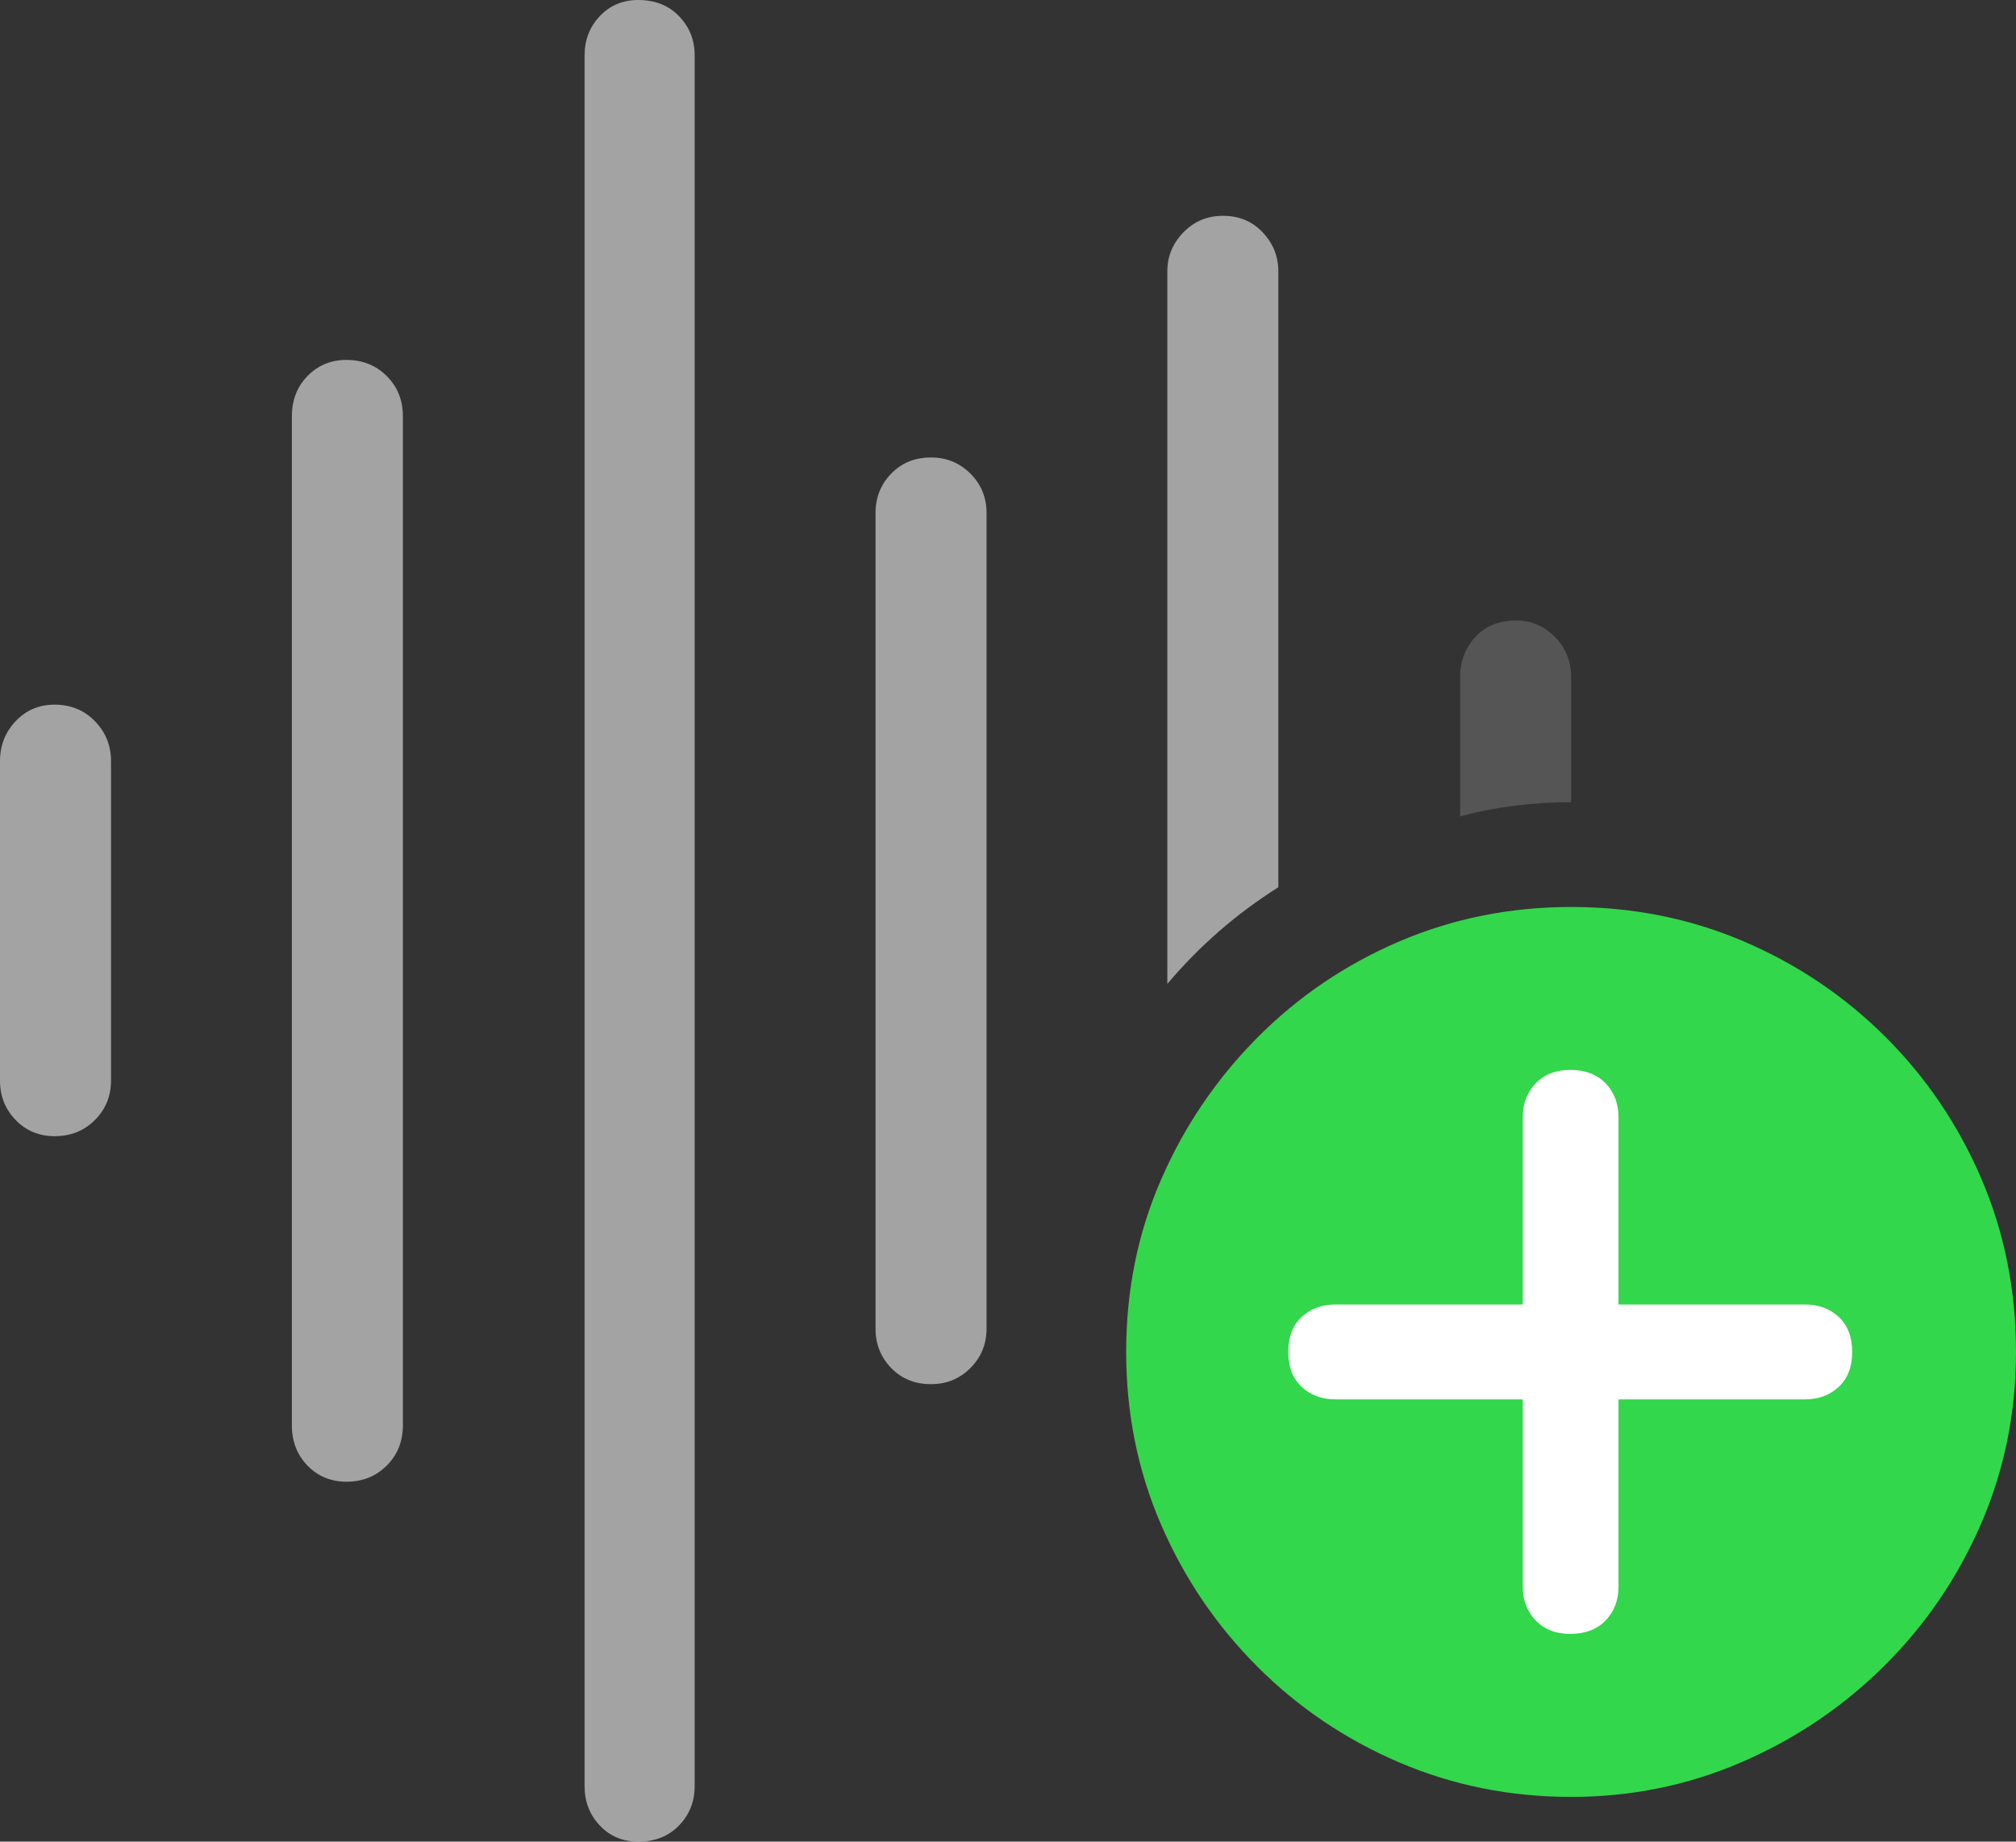 <svg width="21.992" height="20.088">
       <rect width="100%" height="100%" fill="#333333" stroke="none"/>
       <g>
              <rect height="20.088" opacity="0" width="21.992" x="0" y="0" />
              <path d="M0.596 12.393Q0.859 12.393 1.035 12.217Q1.211 12.041 1.211 11.787L1.211 8.301Q1.211 8.047 1.035 7.866Q0.859 7.686 0.596 7.686Q0.342 7.686 0.171 7.866Q0 8.047 0 8.301L0 11.787Q0 12.041 0.171 12.217Q0.342 12.393 0.596 12.393Z"
                     fill="rgba(255,255,255,0.55)" />
              <path d="M3.779 16.162Q4.043 16.162 4.219 15.986Q4.395 15.81 4.395 15.547L4.395 4.541Q4.395 4.277 4.219 4.102Q4.043 3.926 3.779 3.926Q3.525 3.926 3.354 4.102Q3.184 4.277 3.184 4.541L3.184 15.547Q3.184 15.81 3.354 15.986Q3.525 16.162 3.779 16.162Z"
                     fill="rgba(255,255,255,0.55)" />
              <path d="M6.963 20.088Q7.236 20.088 7.407 19.912Q7.578 19.736 7.578 19.482L7.578 0.605Q7.578 0.352 7.407 0.176Q7.236 0 6.963 0Q6.709 0 6.543 0.176Q6.377 0.352 6.377 0.605L6.377 19.482Q6.377 19.736 6.543 19.912Q6.709 20.088 6.963 20.088Z"
                     fill="rgba(255,255,255,0.55)" />
              <path d="M10.156 15.098Q10.41 15.098 10.586 14.922Q10.762 14.746 10.762 14.492L10.762 5.596Q10.762 5.342 10.586 5.166Q10.41 4.99 10.156 4.99Q9.893 4.99 9.722 5.166Q9.551 5.342 9.551 5.596L9.551 14.492Q9.551 14.746 9.722 14.922Q9.893 15.098 10.156 15.098Z"
                     fill="rgba(255,255,255,0.55)" />
              <path d="M12.734 10.732Q12.998 10.42 13.301 10.156Q13.604 9.893 13.945 9.678L13.945 2.959Q13.945 2.715 13.774 2.534Q13.604 2.354 13.34 2.354Q13.086 2.354 12.91 2.534Q12.734 2.715 12.734 2.959Z"
                     fill="rgba(255,255,255,0.55)" />
              <path d="M15.928 8.906Q16.211 8.828 16.519 8.789Q16.826 8.75 17.139 8.75L17.139 7.383Q17.139 7.129 16.963 6.948Q16.787 6.768 16.533 6.768Q16.26 6.768 16.094 6.948Q15.928 7.129 15.928 7.383Z"
                     fill="rgba(255,255,255,0.165)" />
              <path d="M17.139 19.6Q18.125 19.6 19.004 19.219Q19.883 18.838 20.557 18.169Q21.23 17.5 21.611 16.621Q21.992 15.742 21.992 14.746Q21.992 13.74 21.616 12.861Q21.24 11.982 20.571 11.313Q19.902 10.645 19.023 10.269Q18.145 9.893 17.139 9.893Q16.143 9.893 15.264 10.269Q14.385 10.645 13.716 11.318Q13.047 11.992 12.666 12.866Q12.285 13.74 12.285 14.746Q12.285 15.752 12.666 16.631Q13.047 17.51 13.716 18.179Q14.385 18.848 15.264 19.224Q16.143 19.6 17.139 19.6Z"
                     fill="#32d74b" />
              <path d="M17.129 17.822Q16.895 17.822 16.753 17.676Q16.611 17.529 16.611 17.305L16.611 15.264L14.57 15.264Q14.346 15.264 14.199 15.127Q14.053 14.99 14.053 14.746Q14.053 14.502 14.199 14.365Q14.346 14.229 14.57 14.229L16.611 14.229L16.611 12.188Q16.611 11.963 16.753 11.816Q16.895 11.67 17.129 11.67Q17.373 11.67 17.515 11.816Q17.656 11.963 17.656 12.188L17.656 14.229L19.688 14.229Q19.912 14.229 20.059 14.365Q20.205 14.502 20.205 14.746Q20.205 14.99 20.059 15.127Q19.912 15.264 19.688 15.264L17.656 15.264L17.656 17.305Q17.656 17.529 17.515 17.676Q17.373 17.822 17.129 17.822Z"
                     fill="#ffffff" />
       </g>
</svg>
